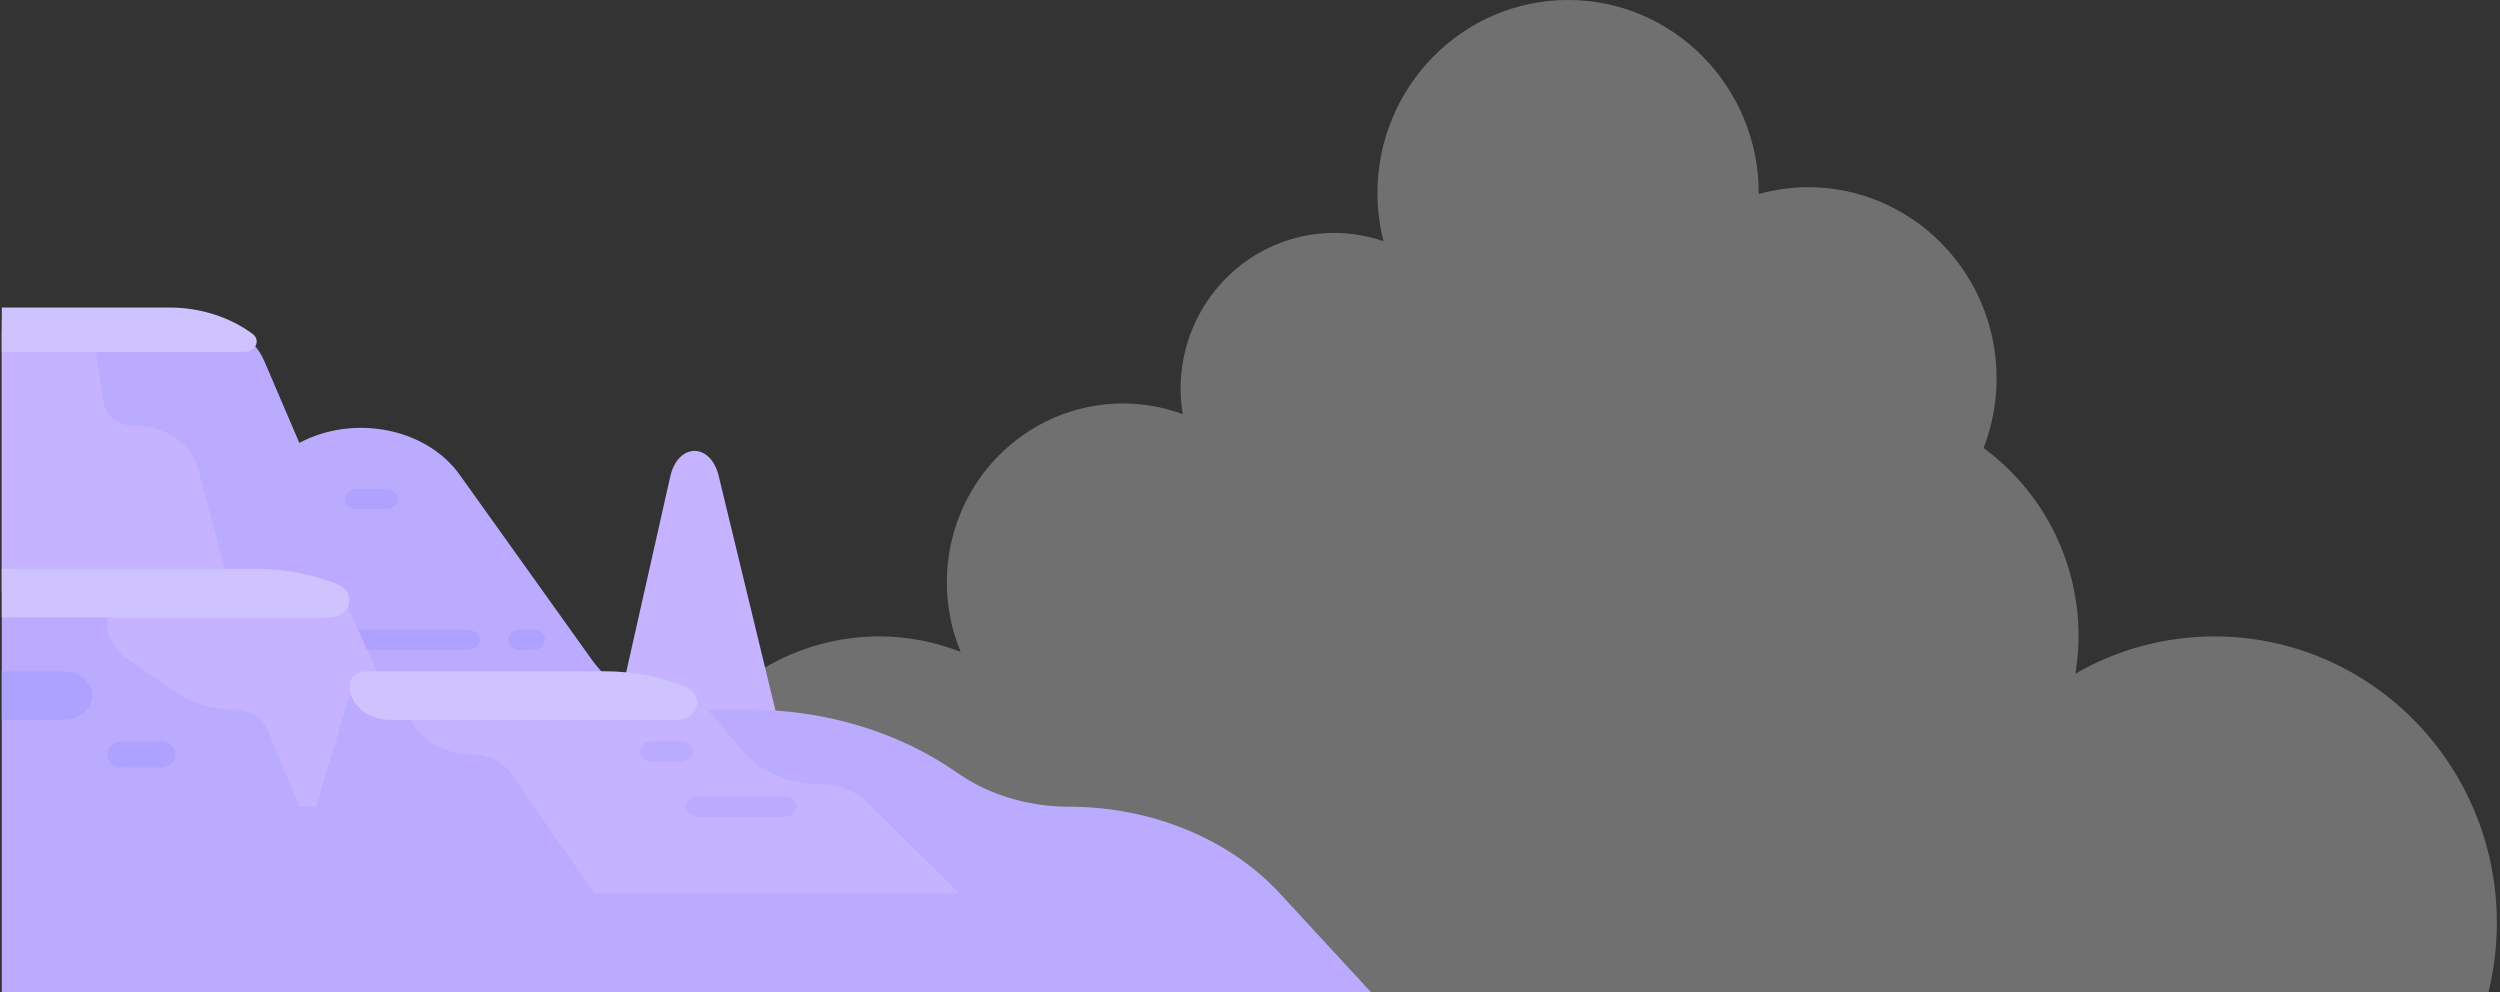 <svg width="504" height="200" viewBox="0 0 504 200" fill="none" xmlns="http://www.w3.org/2000/svg">
<rect x="0" y="0" width="504" height="200" fill="#333333" stroke="none"/>
<path opacity="0.3" d="M138.688 200C134.066 192.753 131.365 184.127 131.365 174.84C131.365 149.142 151.905 128.296 177.247 128.296C183.05 128.296 188.572 129.433 193.675 131.422C191.874 127.108 190.884 122.369 190.884 117.396C190.884 97.483 206.801 81.336 226.431 81.336C230.653 81.336 234.685 82.117 238.447 83.497C238.176 81.833 238.006 80.148 238.006 78.403C238.006 61.037 251.883 46.96 269.001 46.96C272.473 46.96 275.795 47.569 278.916 48.635C278.146 45.55 277.686 42.332 277.686 38.993C277.686 17.457 294.894 0 316.124 0C337.354 0 354.563 17.457 354.563 38.993C354.563 39.034 354.563 39.074 354.563 39.105C357.734 38.242 361.046 37.735 364.488 37.735C385.488 37.735 402.516 55.009 402.516 76.312C402.516 81.254 401.566 85.974 399.895 90.318C411.48 98.853 419.044 112.666 419.044 128.306C419.044 130.864 418.784 133.36 418.404 135.806C426.678 131.036 436.242 128.306 446.447 128.306C477.882 128.306 503.365 154.156 503.365 186.045C503.365 190.856 502.775 195.534 501.684 200H138.698H138.688Z" fill="white"/>
<g clip-path="url(#clip0_4102_5680)">
<path d="M160.225 159.313L144.884 95.938C143.239 89.144 136.659 89.251 135.118 96.097L120.884 159.313H160.225Z" fill="#C5B3FF"/>
<path d="M258.077 180.174C247.868 169.107 232.122 162.628 215.436 162.628C207.246 162.628 199.317 160.22 193.028 155.822C181.24 147.579 166.377 143.065 151.028 143.065H140.28C131.738 143.065 123.824 139.305 119.433 133.162L92.663 95.702C85.96 86.323 71.351 83.424 60.345 89.289L53.258 72.737C51.13 67.767 45.511 64.453 39.214 64.453H0.365V200H276.365L258.077 180.174Z" fill="#BBABFF"/>
<path d="M94.243 126.935H70.795C69.445 126.935 68.351 127.853 68.351 128.984C68.351 130.115 69.445 131.033 70.795 131.033H94.243C95.592 131.033 96.686 130.115 96.686 128.984C96.686 127.852 95.592 126.935 94.243 126.935Z" fill="#AFA1FF"/>
<path d="M107.436 126.935H104.825C103.476 126.935 102.382 127.853 102.382 128.984C102.382 130.115 103.476 131.033 104.825 131.033H107.436C108.785 131.033 109.879 130.115 109.879 128.984C109.879 127.852 108.785 126.935 107.436 126.935Z" fill="#AFA1FF"/>
<path d="M18.689 66.468L20.886 81.221C21.281 83.871 23.968 85.859 27.153 85.859C33.283 85.859 38.592 89.426 39.928 94.442L46.625 119.588H0.365V66.468H18.689Z" fill="#C5B3FF"/>
<path d="M71.98 102.635H77.758C79.108 102.635 80.202 101.718 80.202 100.586C80.202 99.455 79.108 98.538 77.758 98.538H71.98C70.63 98.538 69.537 99.455 69.537 100.586C69.537 101.718 70.63 102.635 71.98 102.635Z" fill="#AFA1FF"/>
<path d="M0.365 70.937H49.271C51.554 70.937 52.621 68.568 50.909 67.303C46.283 63.886 40.329 62 34.163 62H0.365V70.937Z" fill="#CEC2FF"/>
<path d="M68.097 117.834L88.14 162.628H60.344L53.957 147.098C52.965 144.684 50.255 143.065 47.209 143.065C42.932 143.065 38.786 141.824 35.477 139.552L25.796 132.909C23.125 131.076 21.577 128.336 21.577 125.443V117.834H68.097Z" fill="#C5B3FF"/>
<path d="M0.365 114.682H51.729C57.399 114.682 62.995 115.76 68.097 117.834C72.091 119.459 70.712 124.494 66.272 124.494H0.365V114.682Z" fill="#CEC2FF"/>
<path d="M24.747 154.748H32.243C33.993 154.748 35.412 153.558 35.412 152.091C35.412 150.623 33.993 149.433 32.243 149.433H24.747C22.996 149.433 21.577 150.623 21.577 152.091C21.577 153.558 22.996 154.748 24.747 154.748Z" fill="#AFA1FF"/>
<path d="M0.365 145.139H12.735C15.968 145.139 18.589 142.942 18.589 140.231C18.589 137.521 15.968 135.324 12.735 135.324H0.365V145.139Z" fill="#AFA1FF"/>
<path d="M70.46 140.231L58.394 180.096H193.381L174.897 161.837C172.506 159.475 168.998 158.114 165.303 158.114C159.125 158.114 153.326 155.611 149.736 151.396L140.229 140.233L70.46 140.231Z" fill="#C5B3FF"/>
<path d="M58.394 180.096L70.46 140.231L81.801 140.233V140.808C81.801 147.039 87.826 152.091 95.258 152.091C98.4 152.091 101.305 153.489 102.889 155.763L119.837 180.096L58.394 180.096Z" fill="#BBABFF"/>
<path d="M73.928 135.327H121.824C127.494 135.327 133.09 136.405 138.191 138.479C142.186 140.103 140.807 145.139 136.367 145.139H78.695C74.147 145.139 70.46 142.048 70.46 138.235C70.46 136.629 72.012 135.327 73.928 135.327Z" fill="#CEC2FF"/>
<path d="M131.501 153.531H137.279C138.629 153.531 139.723 152.613 139.723 151.482C139.723 150.351 138.629 149.433 137.279 149.433H131.501C130.151 149.433 129.057 150.351 129.057 151.482C129.057 152.613 130.151 153.531 131.501 153.531Z" fill="#BBABFF"/>
<path d="M140.732 164.677H158.134C159.484 164.677 160.578 163.76 160.578 162.628C160.578 161.497 159.484 160.58 158.134 160.58H140.732C139.382 160.58 138.289 161.497 138.289 162.628C138.289 163.76 139.383 164.677 140.732 164.677Z" fill="#BBABFF"/>
</g>
<defs>
<clipPath id="clip0_4102_5680">
<rect width="276" height="138" fill="white" transform="translate(0.365 62)"/>
</clipPath>
</defs>
</svg>
